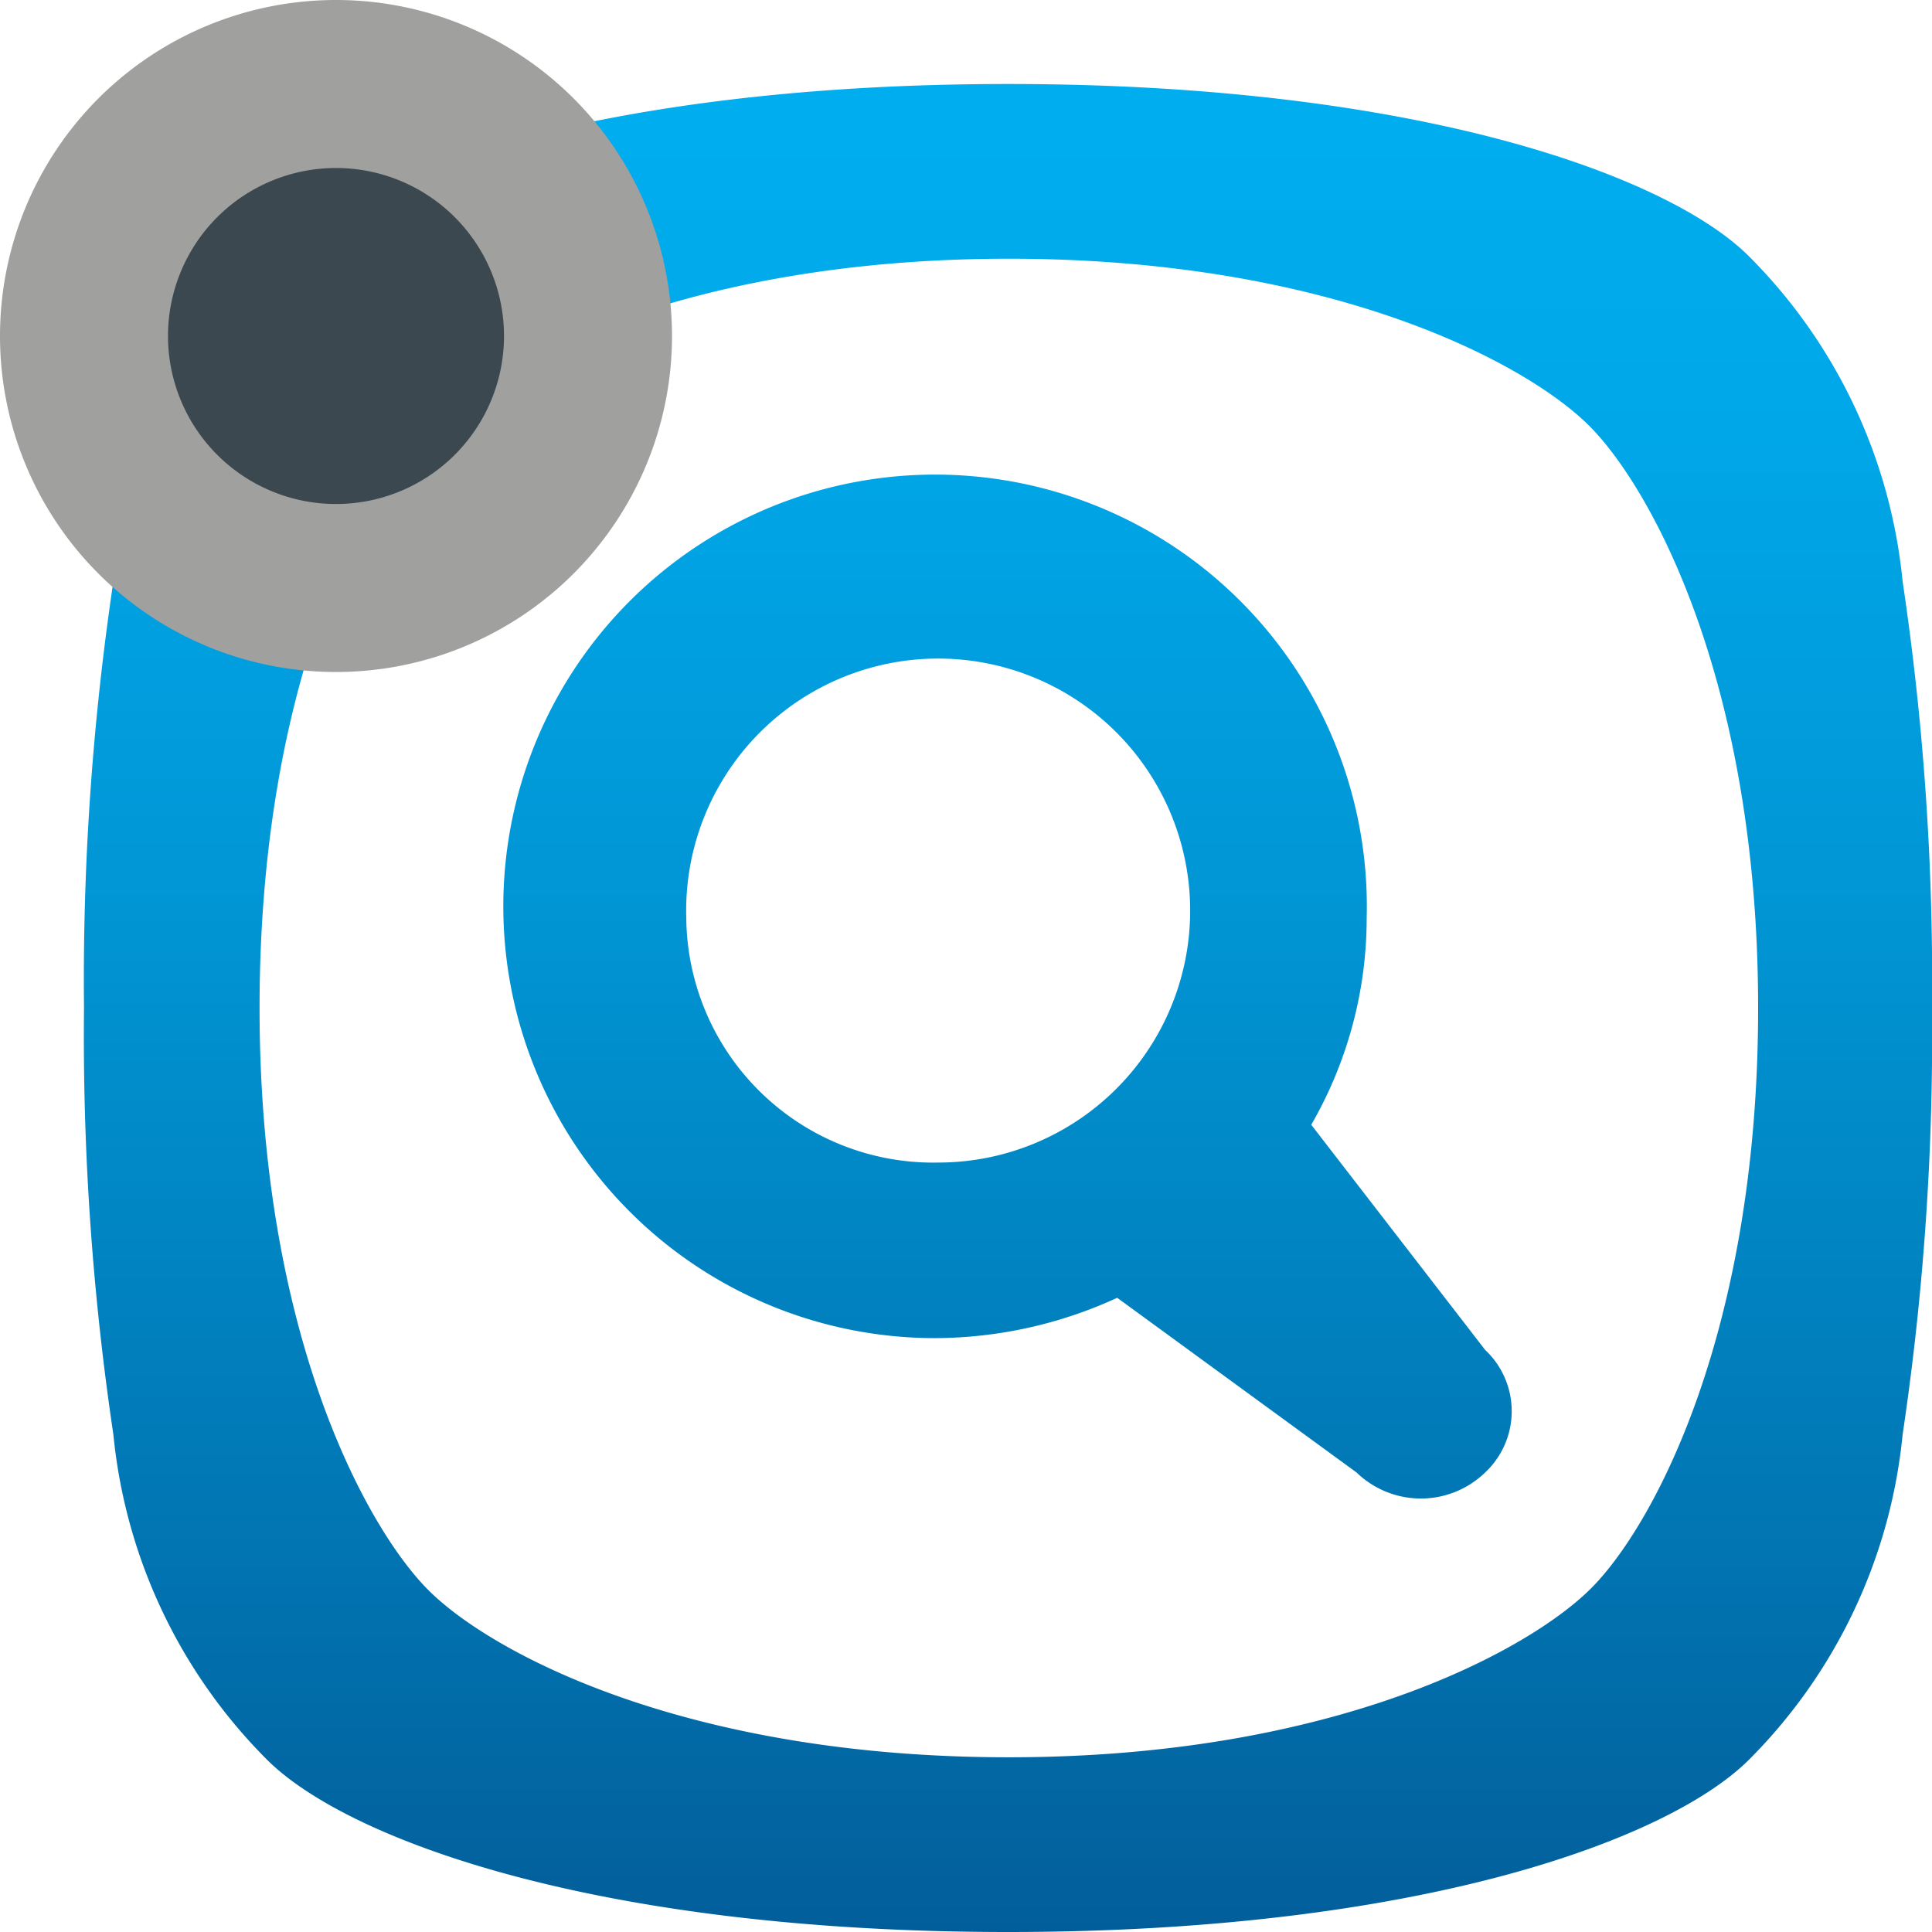 <svg xmlns="http://www.w3.org/2000/svg" xmlns:xlink="http://www.w3.org/1999/xlink" viewBox="0 0 23 23"><defs><linearGradient id="linear-gradient" x1="12" y1="1" x2="12" y2="23" gradientUnits="userSpaceOnUse"><stop offset="0" stop-color="#00aeef"/><stop offset="0.19" stop-color="#00a7e8"/><stop offset="0.46" stop-color="#0194d3"/><stop offset="0.79" stop-color="#0175b2"/><stop offset="1" stop-color="#025e9a"/></linearGradient></defs><title>nav-zoom-off</title><g id="Layer_2" data-name="Layer 2"><g id="Layer_1-2" data-name="Layer 1"><path d="M22.65,6.92a6.35,6.35,0,0,0-1.82-3.86C19.89,2.11,16.92,1,12,1S4.11,2.11,3.17,3.06A6.35,6.35,0,0,0,1.35,6.92,32.19,32.19,0,0,0,1,12a32.19,32.19,0,0,0,.35,5.08,6.35,6.35,0,0,0,1.82,3.86C4.11,21.89,7.08,23,12,23s7.89-1.11,8.83-2.06a6.35,6.35,0,0,0,1.82-3.86A32.19,32.19,0,0,0,23,12,32.19,32.19,0,0,0,22.65,6.92ZM3.09,12c0-3.86,1.25-6.18,2-6.92s3.06-2,6.92-2,6.18,1.25,6.92,2,2,3.06,2,6.92-1.25,6.18-2,6.92-3.06,2-6.92,2-6.18-1.25-6.92-2S3.09,15.86,3.09,12Zm14.59,4.07-2.07-2.68a4.92,4.92,0,0,0,.66-2.46,5.14,5.14,0,1,0-5.14,5,5.22,5.22,0,0,0,2.17-.48l2.85,2.08a1.1,1.1,0,0,0,1.53,0A1,1,0,0,0,17.68,16.07ZM8.17,10.93a3,3,0,1,1,3,2.91A2.94,2.94,0,0,1,8.17,10.93Z" fill="url(#linear-gradient)"/><circle cx="4" cy="4" r="3" fill="#3b4850"/><path d="M4,2A2,2,0,1,1,2,4,2,2,0,0,1,4,2M4,0A4,4,0,1,0,8,4,4,4,0,0,0,4,0Z" fill="#a0a09f"/></g></g></svg>